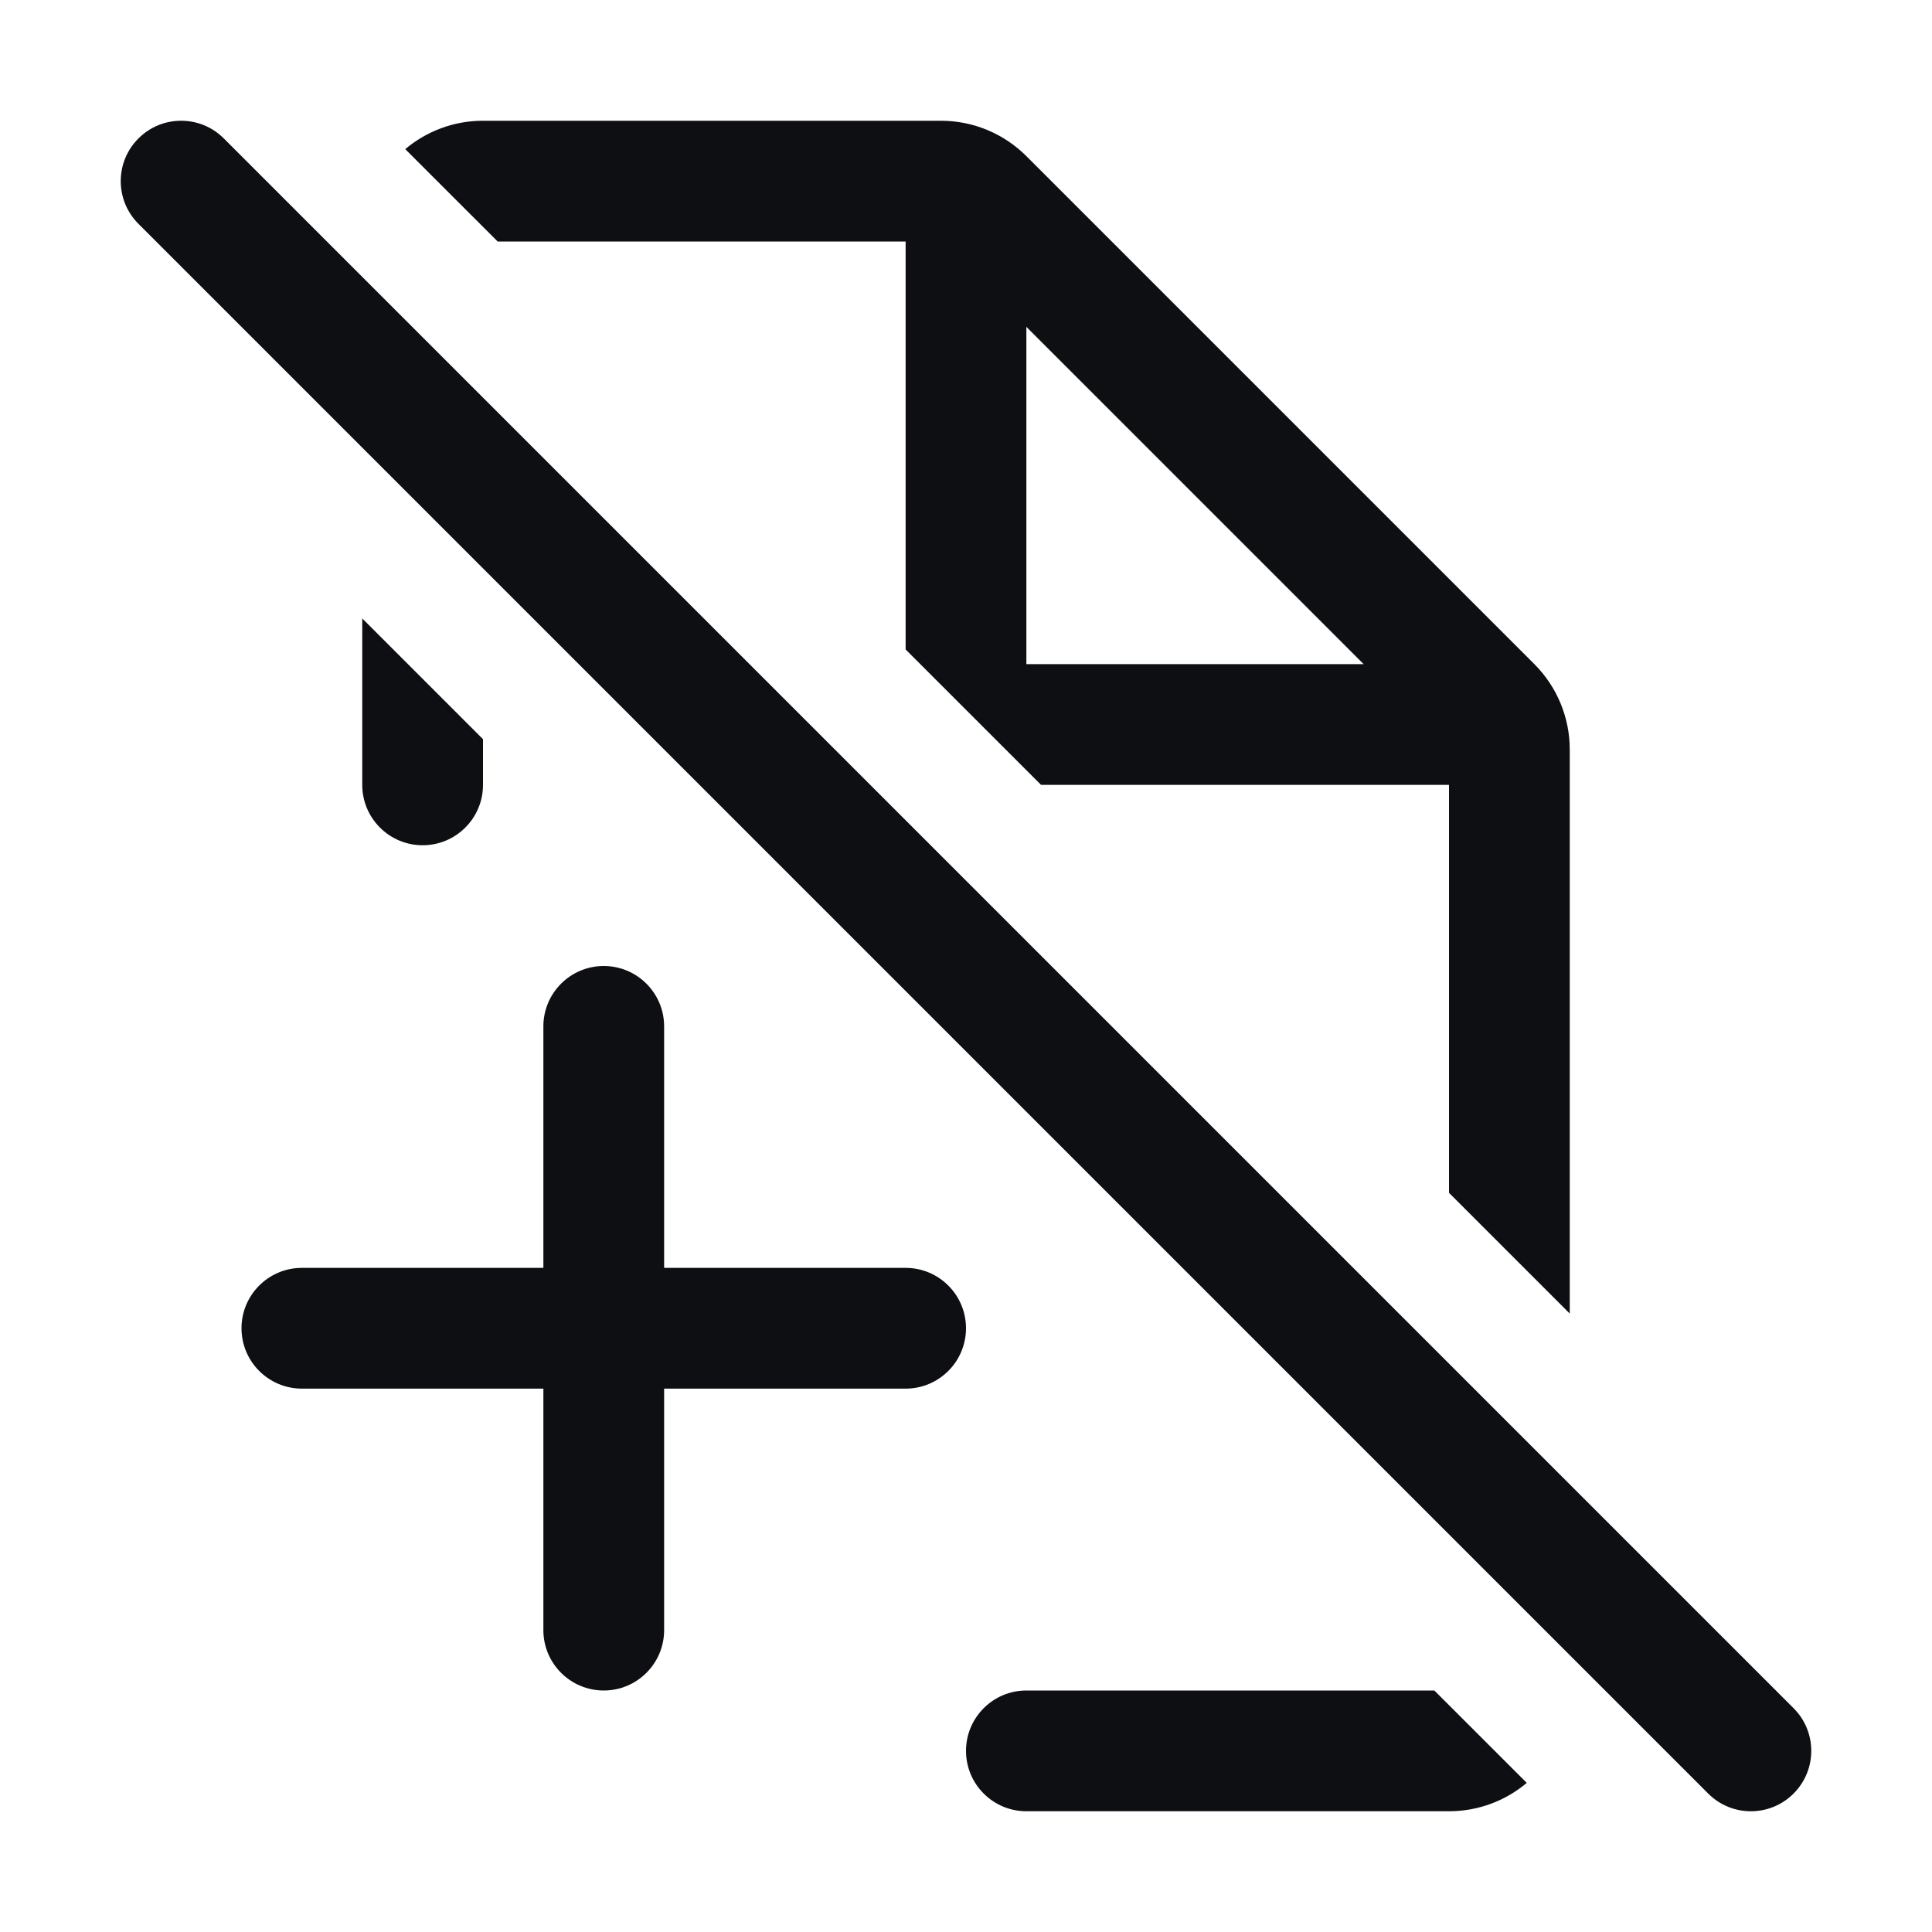 <svg width="32" height="32" viewBox="0 0 32 32" fill="none" xmlns="http://www.w3.org/2000/svg">
<path fill-rule="evenodd" clip-rule="evenodd" d="M15 4H8.243L6.712 2.47C7.06 2.177 7.509 2 8 2H15.586C16.116 2 16.625 2.211 17 2.586L25.414 11C25.789 11.375 26 11.884 26 12.414V21.757L24 19.757V13H17.243L15 10.757V4ZM17 5.414V11H22.586L17 5.414Z" fill="#0D0F13"/>
<path fill-rule="evenodd" clip-rule="evenodd" d="M8 13C8 13.552 7.552 14 7 14C6.448 14 6 13.552 6 13V10.243L8 12.243V13Z" fill="#0D0F13"/>
<path fill-rule="evenodd" clip-rule="evenodd" d="M17 28H23.757L25.288 29.53C24.94 29.823 24.491 30 24 30H17C16.448 30 16 29.552 16 29C16 28.448 16.448 28 17 28Z" fill="#0D0F13"/>
<path fill-rule="evenodd" clip-rule="evenodd" d="M15 21C15.552 21 16 21.448 16 22C16 22.552 15.552 23 15 23H11V27C11 27.552 10.552 28 10 28C9.448 28 9 27.552 9 27V23H5C4.448 23 4 22.552 4 22C4 21.448 4.448 21 5 21H9V17C9 16.448 9.448 16 10 16C10.552 16 11 16.448 11 17V21H15Z" fill="#0D0F13"/>
<path fill-rule="evenodd" clip-rule="evenodd" d="M29.707 28.293C30.098 28.683 30.098 29.317 29.707 29.707C29.317 30.098 28.683 30.098 28.293 29.707L2.293 3.707C1.902 3.317 1.902 2.683 2.293 2.293C2.683 1.902 3.317 1.902 3.707 2.293L29.707 28.293Z" fill="#0D0F13"/>
</svg>
